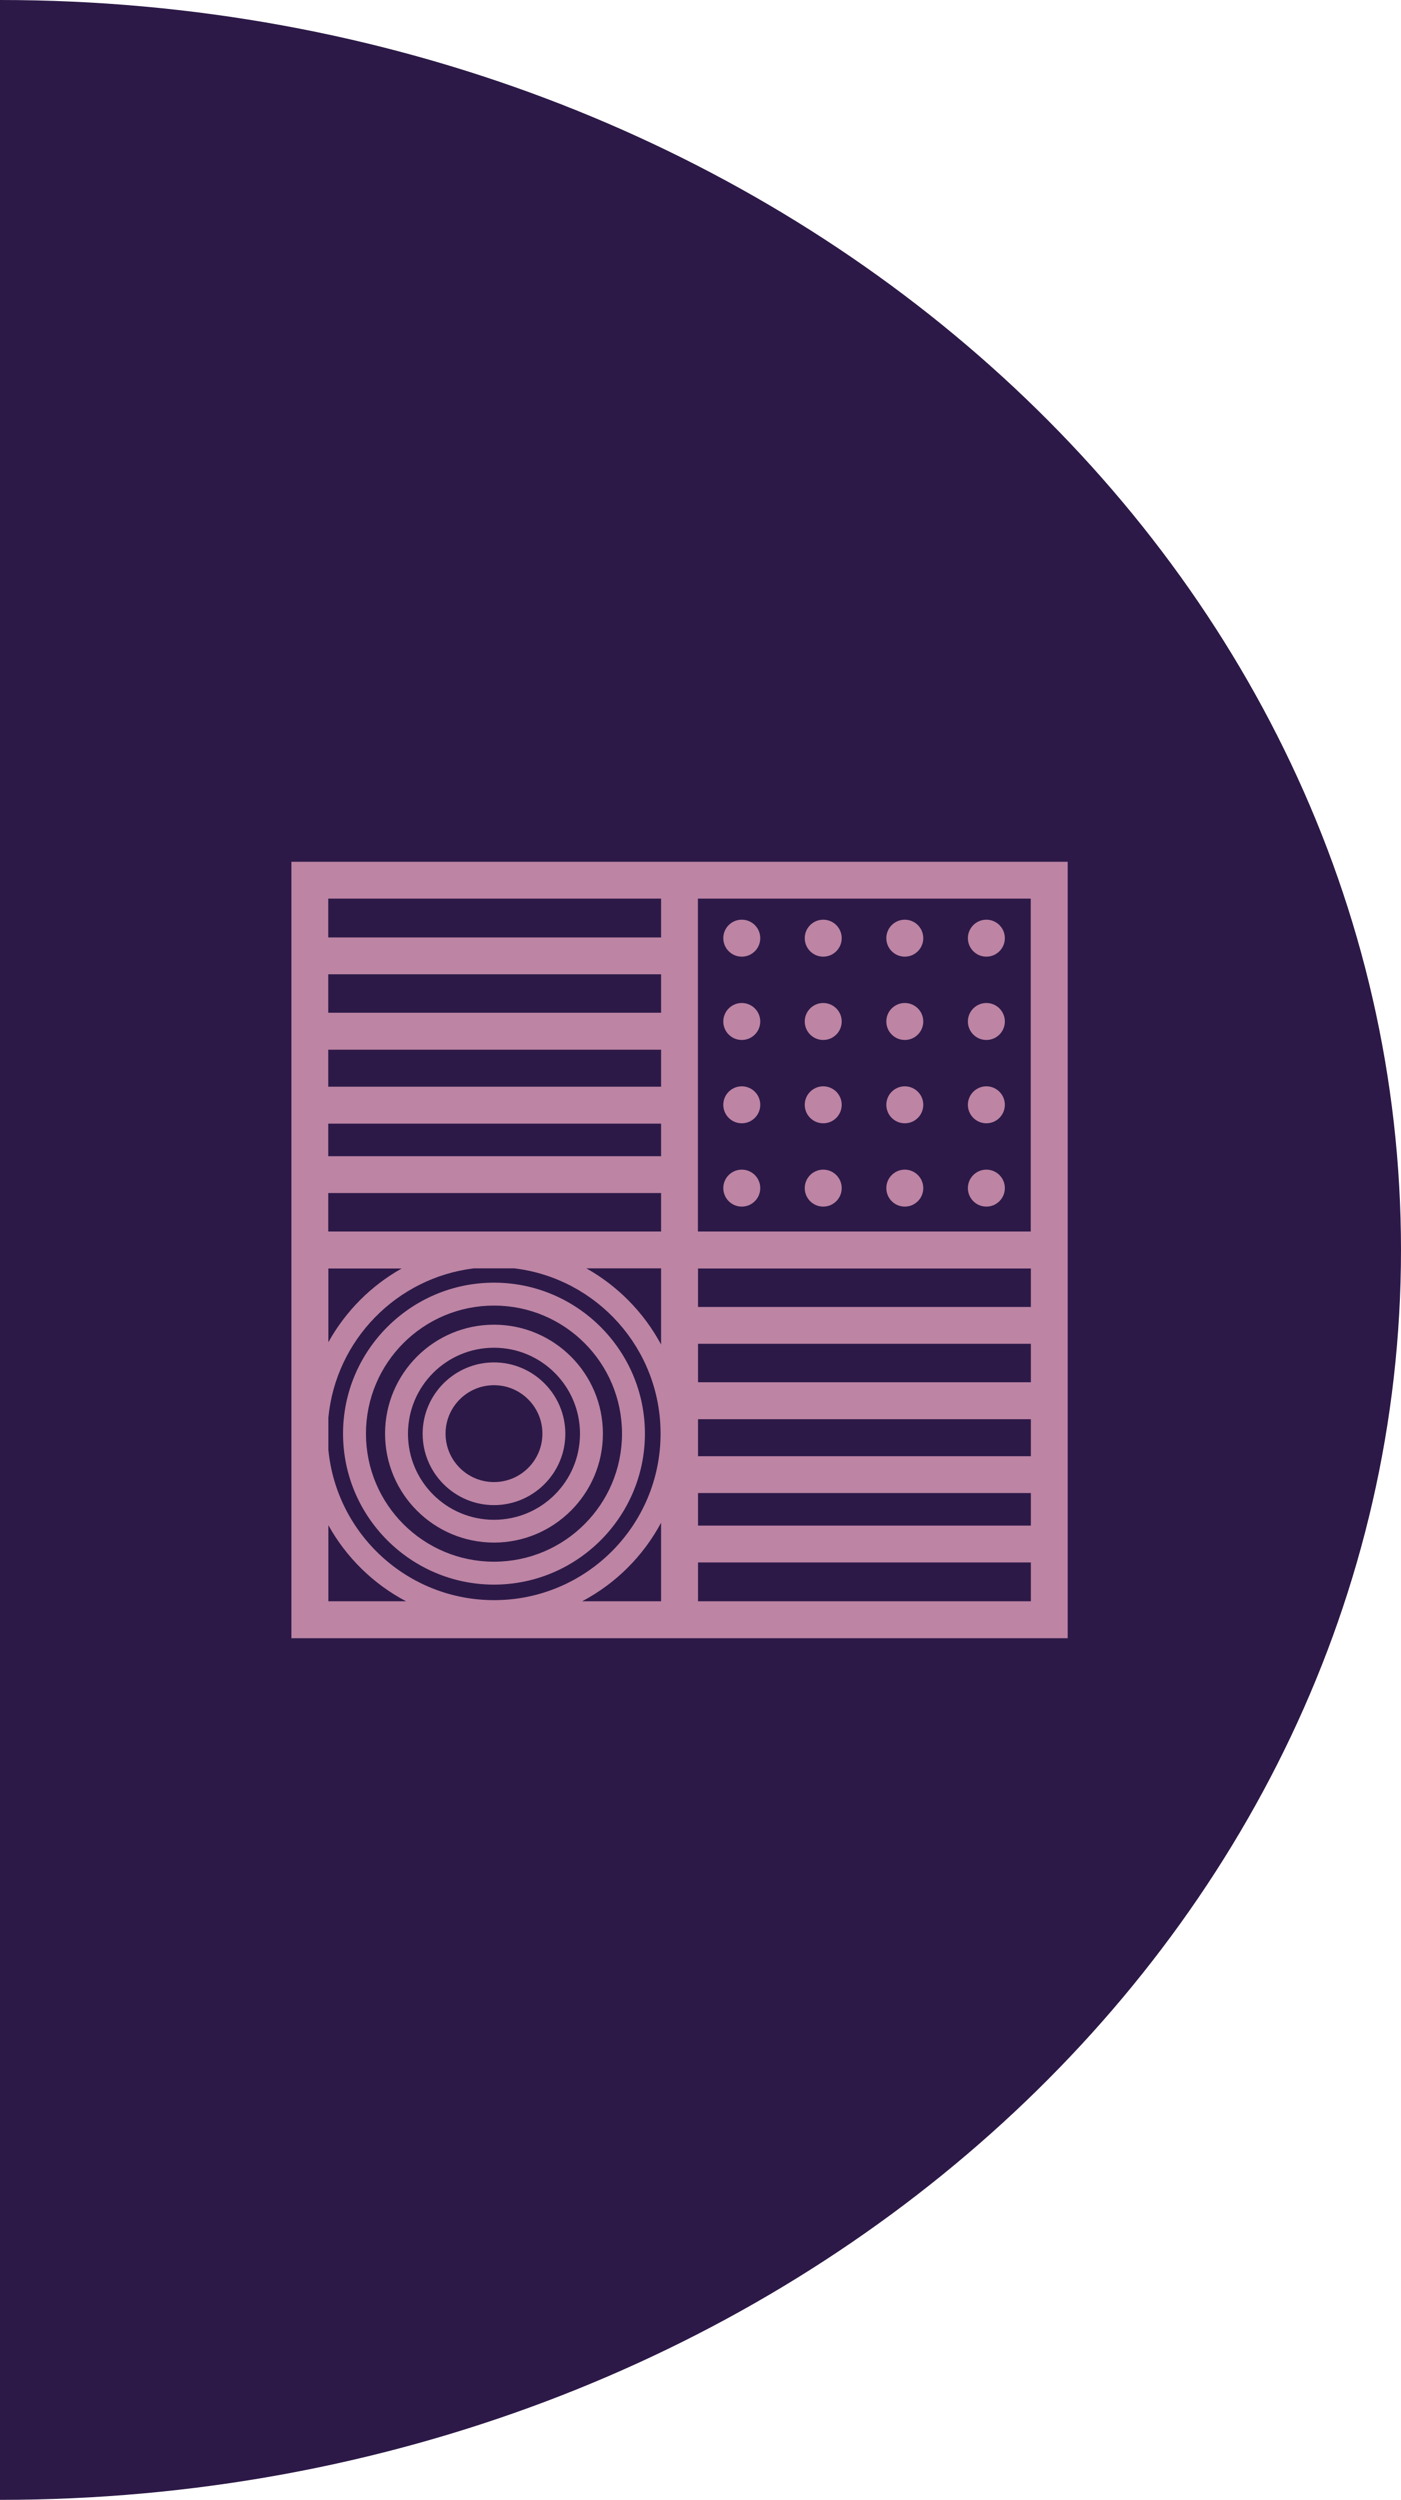 <?xml version="1.0" encoding="UTF-8"?>
<svg id="Capa_2" data-name="Capa 2" xmlns="http://www.w3.org/2000/svg" viewBox="0 0 113.7 202.83">
  <defs>
    <style>
      .cls-1 {
        fill: #bd84a4;
      }

      .cls-2 {
        fill: #2c1947;
      }
    </style>
  </defs>
  <g id="Capa_1-2" data-name="Capa 1">
    <g>
      <path class="cls-2" d="M113.7,101.42C113.7,45.41,62.8,0,0,0v202.83c62.8,0,113.7-45.41,113.7-101.42Z"/>
      <g>
        <circle class="cls-1" cx="60.2" cy="76.12" r="1.5"/>
        <circle class="cls-1" cx="66.81" cy="76.12" r="1.5"/>
        <circle class="cls-1" cx="73.43" cy="76.12" r="1.5"/>
        <circle class="cls-1" cx="80.05" cy="76.12" r="1.5"/>
        <circle class="cls-1" cx="60.2" cy="82.88" r="1.5"/>
        <circle class="cls-1" cx="66.81" cy="82.88" r="1.5"/>
        <circle class="cls-1" cx="73.43" cy="82.88" r="1.5"/>
        <circle class="cls-1" cx="80.05" cy="82.88" r="1.5"/>
        <circle class="cls-1" cx="60.2" cy="89.64" r="1.5"/>
        <circle class="cls-1" cx="66.81" cy="89.64" r="1.5"/>
        <circle class="cls-1" cx="73.43" cy="89.64" r="1.5"/>
        <circle class="cls-1" cx="80.05" cy="89.64" r="1.5"/>
        <circle class="cls-1" cx="60.2" cy="96.4" r="1.5"/>
        <circle class="cls-1" cx="66.81" cy="96.4" r="1.5"/>
        <circle class="cls-1" cx="73.43" cy="96.4" r="1.5"/>
        <circle class="cls-1" cx="80.05" cy="96.4" r="1.5"/>
        <g>
          <path class="cls-1" d="M23.65,69.92v63h63v-63H23.65ZM83.65,99.92h-27.01v-27.01h27.01v27.01ZM53.65,82.17h-27.01v-3.12h27.01v3.12ZM53.65,85.17v3h-27.01v-3h27.01ZM53.65,91.17v2.64h-27.01v-2.64h27.01ZM53.65,96.8v3.12h-27.01v-3.12h27.01ZM53.65,109.09c-1.39-2.59-3.5-4.74-6.06-6.18h6.06v6.18ZM32.6,102.92c-2.5,1.4-4.56,3.48-5.95,5.98v-5.98h5.95ZM26.65,115.01c.61-6.3,5.54-11.33,11.8-12.1h3.3c6.68.81,11.86,6.5,11.86,13.41,0,7.46-6.05,13.51-13.51,13.51-7.02,0-12.79-5.35-13.45-12.2v-2.63ZM53.65,123.55v6.37h-6.4c2.72-1.44,4.95-3.66,6.4-6.37ZM56.65,121.14h27.01v2.64h-27.01v-2.64ZM56.65,118.15v-3h27.01v3h-27.01ZM56.65,112.15v-3.12h27.01v3.12h-27.01ZM56.65,106.04v-3.12h27.01v3.12h-27.01ZM53.65,72.91v3.15h-27.01v-3.15h27.01ZM26.65,123.75c1.45,2.62,3.65,4.77,6.3,6.17h-6.3v-6.17ZM56.65,129.92v-3.15h27.01v3.15h-27.01Z"/>
          <path class="cls-1" d="M40.09,122.12c3.19,0,5.79-2.6,5.79-5.79s-2.6-5.79-5.79-5.79-5.79,2.6-5.79,5.79,2.6,5.79,5.79,5.79ZM40.09,112.39c2.17,0,3.93,1.76,3.93,3.93s-1.76,3.93-3.93,3.93-3.93-1.76-3.93-3.93,1.76-3.93,3.93-3.93Z"/>
          <path class="cls-1" d="M40.09,125.16c4.87,0,8.84-3.96,8.84-8.84s-3.96-8.84-8.84-8.84-8.84,3.96-8.84,8.84,3.96,8.84,8.84,8.84ZM40.09,109.35c3.85,0,6.98,3.12,6.98,6.98s-3.12,6.98-6.98,6.98-6.98-3.12-6.98-6.98,3.12-6.98,6.98-6.98Z"/>
          <path class="cls-1" d="M40.09,128.57c6.75,0,12.25-5.5,12.25-12.25s-5.5-12.25-12.25-12.25-12.25,5.5-12.25,12.25,5.5,12.25,12.25,12.25ZM40.09,105.93c5.74,0,10.39,4.65,10.39,10.39s-4.65,10.39-10.39,10.39-10.39-4.65-10.39-10.39,4.65-10.39,10.39-10.39Z"/>
        </g>
      </g>
    </g>
  </g>
</svg>